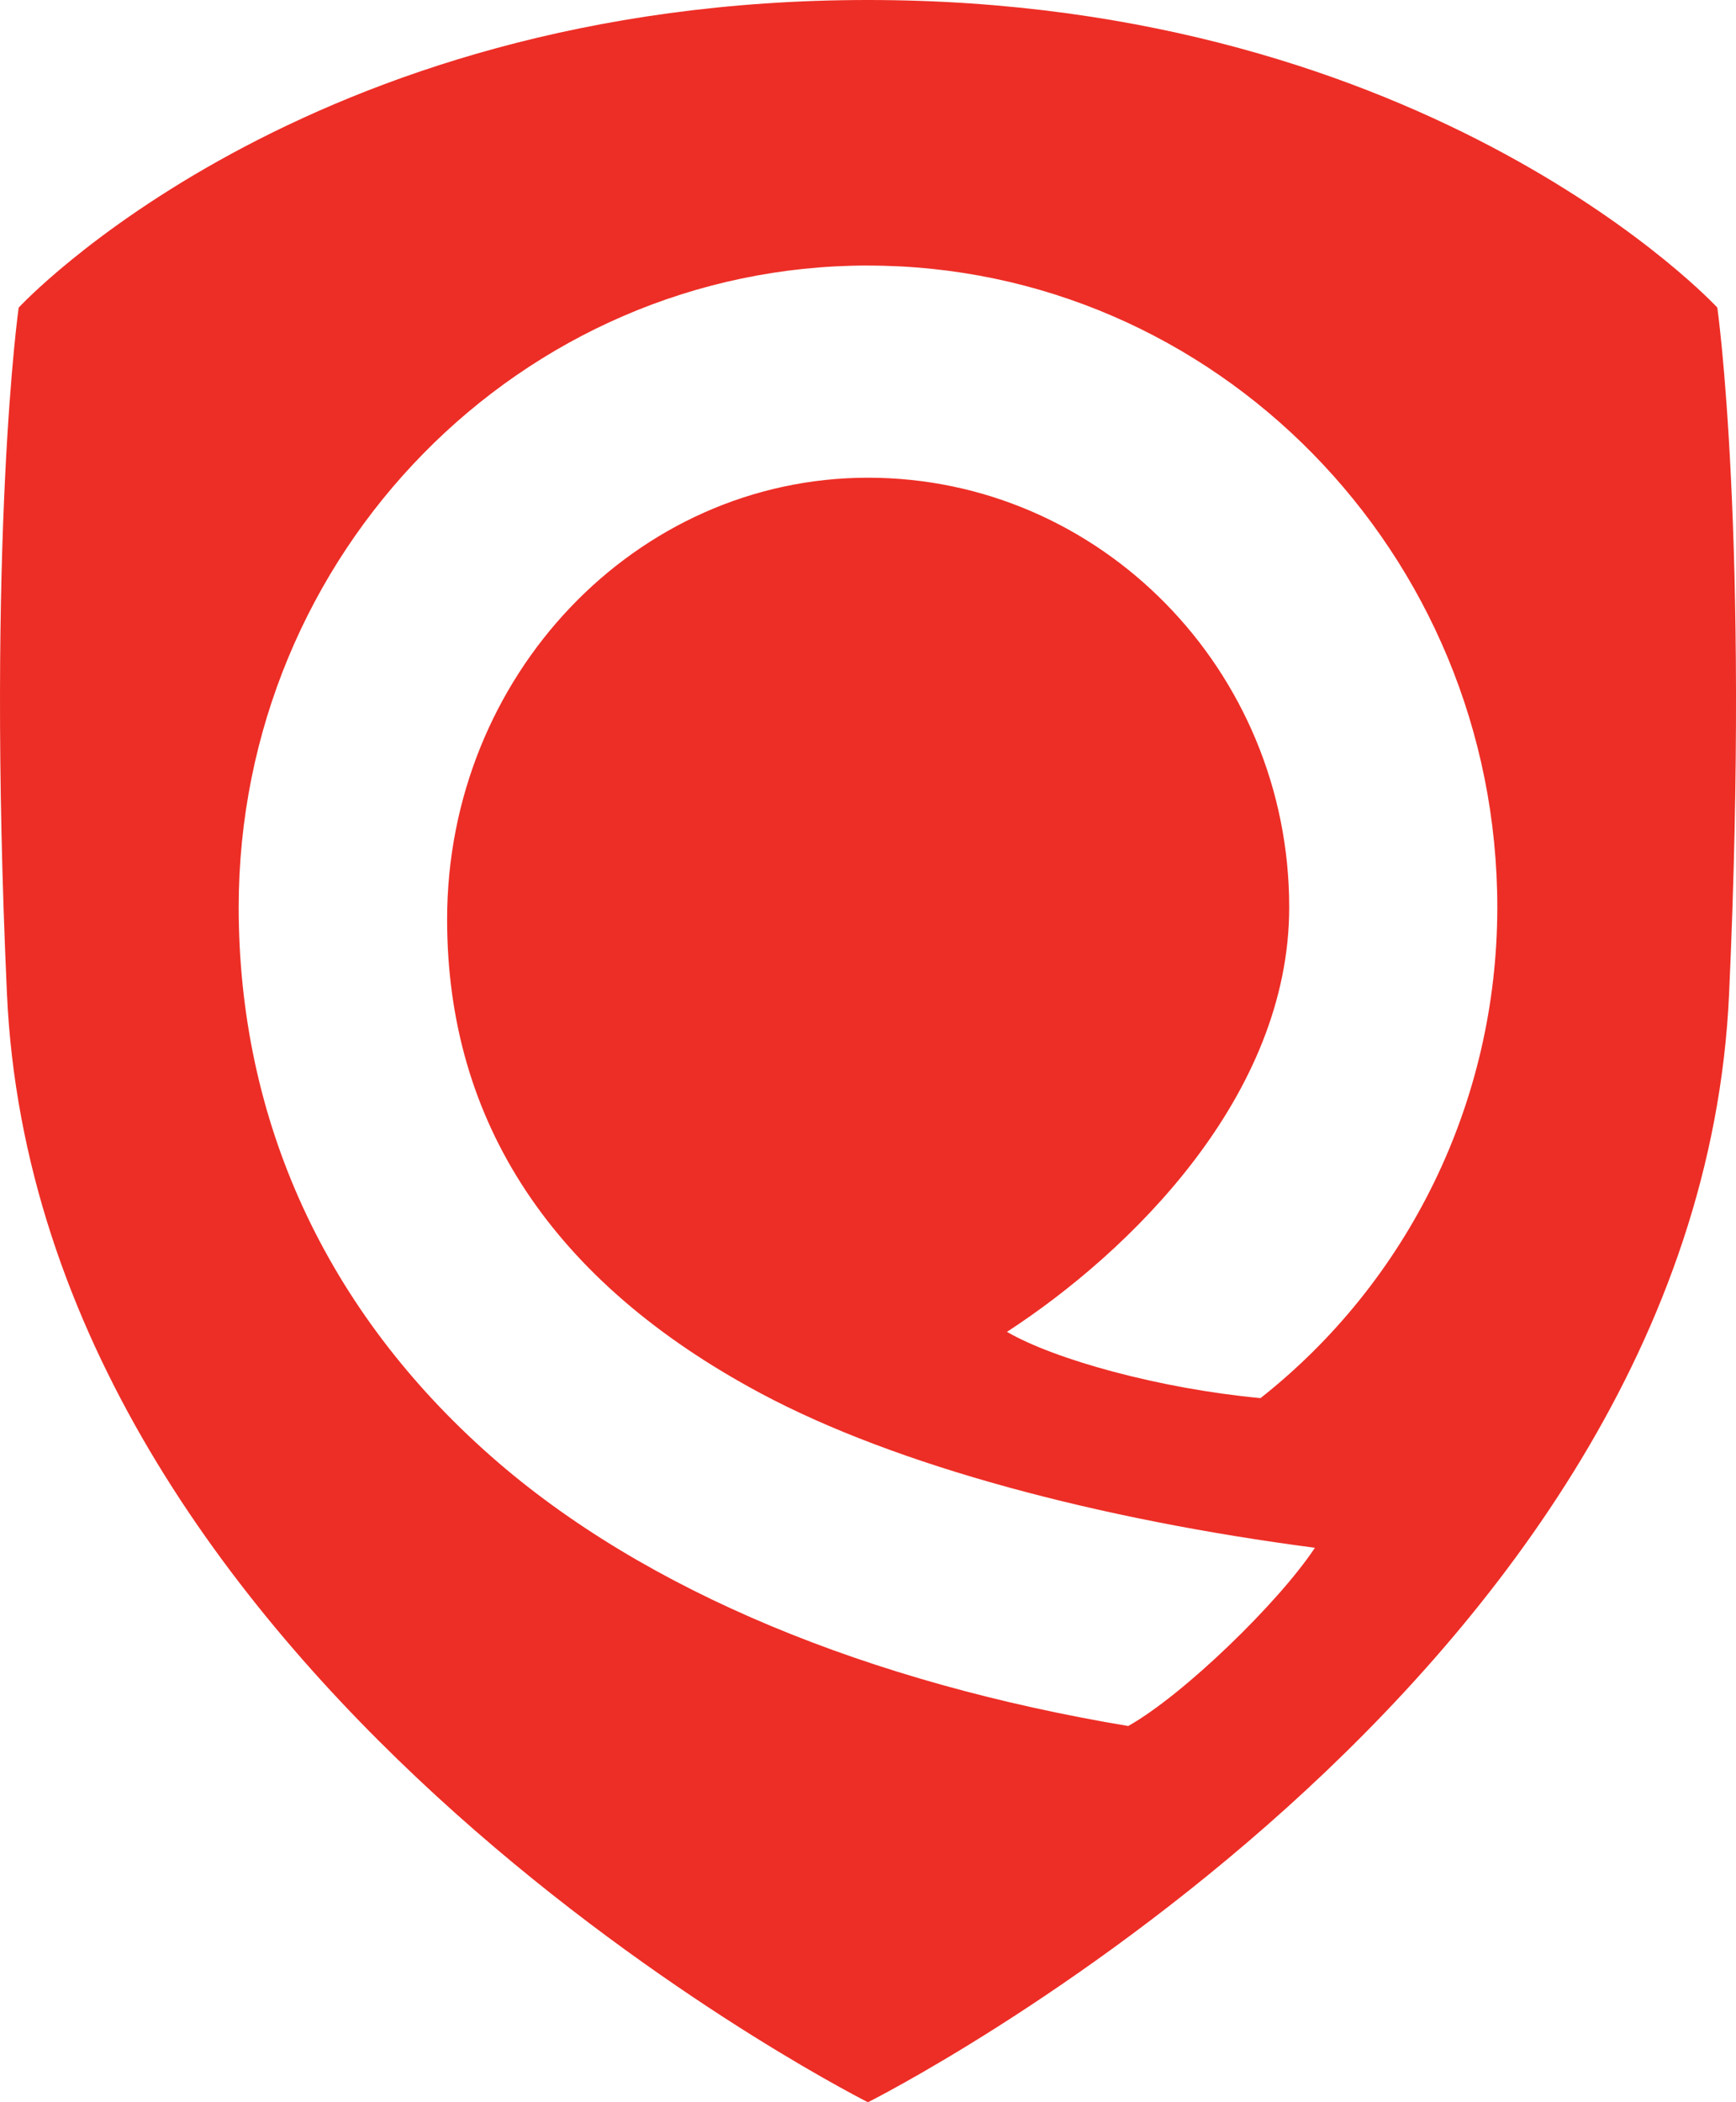 <svg xmlns="http://www.w3.org/2000/svg" width="38" height="46" viewBox="0 0 38 46">
    <path fill="#ED2E26" d="M18.997 0C31.37 0 37.591 6.73 37.591 6.73s.712 4.983.258 15.014C37.163 36.898 19.002 46 19 46l-.022-.01C18.28 45.633.824 36.594.152 21.743-.303 11.713.409 6.731.409 6.731S6.624 0 18.997 0zM19 5.81c-7.596 0-13.775 6.3-13.775 14.042 0 4.676 1.91 8.83 5.524 12.014 3.378 2.976 8.32 4.962 13.947 5.902 1.219-.686 3.304-2.714 4.086-3.9-4.7-.616-9.147-1.785-12.129-3.379-4.556-2.436-6.866-5.926-6.866-10.371 0-5.33 4.133-9.665 9.213-9.665 5.084 0 9.22 4.216 9.22 9.399 0 4.138-3.488 7.542-6.178 9.291 1.044.607 3.346 1.244 5.55 1.45 3.22-2.54 5.183-6.465 5.183-10.741 0-7.743-6.18-14.041-13.775-14.041z"/>
</svg>
